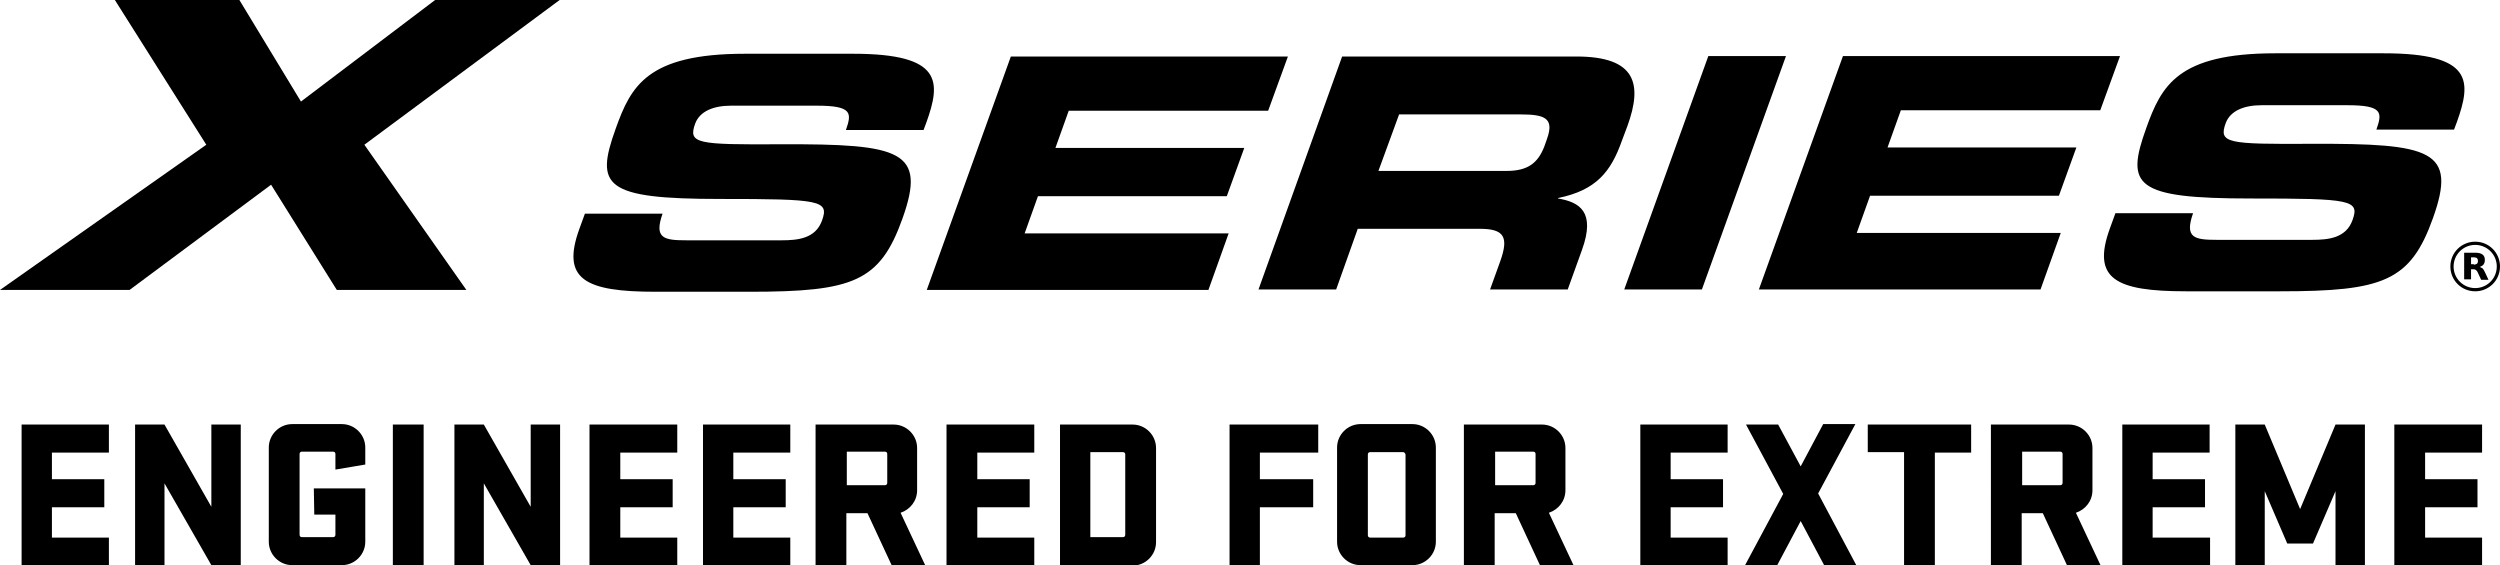 <svg version="1.1" id="Layer_1" xmlns="http://www.w3.org/2000/svg" x="0" y="0" viewBox="0 0 544.1 123" style="enable-background:new 0 0 544.1 123" xml:space="preserve">
  <path class="st0" d="M94.7 0 65.5 22.1 52.1 0H25l19.9 31.5L0 63.1h28.2L59 40.2l14.3 22.9h28.2L79.3 31.5 121.8 0H94.7z"/>
  <path style="fill:none" d="M0 0h544.1v63.7H0z"/>
  <path class="st0" d="M127.3 46.5h16.9c-1.9 5.4.3 5.8 5.2 5.8h20.7c3.6 0 7.4-.4 8.8-4.3 1.6-4.4-.3-4.7-22.1-4.7-25.4 0-27.3-2.8-22.8-15.3 3.3-9.2 6.8-16.3 28.1-16.3h23.6c19.5 0 19.1 6.1 15.9 15l-.6 1.6h-16.9c1.3-3.7 1.4-5.3-6.3-5.3h-18.7c-3.8 0-6.8 1.2-7.8 3.9-1.6 4.4.4 4.6 18.6 4.5 26.3-.1 31.8 1.4 26.5 16.2-4.9 13.7-10.7 15.9-33.2 15.9h-20.5c-15.4 0-20.6-2.7-16.6-13.7l1.2-3.3zM220 12.3h60.3L276 24.1h-43.4l-2.9 8.1h41.1L267 42.7h-41.1l-2.9 8.1h44.4L263 63.1h-61.3zM343.1 12.3h-51L273.9 63h16.9l4.7-13.2h26.6c5.3 0 6.3 1.8 4.4 7.1l-2.2 6.1h16.9l3.1-8.6c3-8.3-.5-10.4-5.2-11.2v-.1c8.3-1.7 11.5-5.7 13.9-12.5l1.2-3.2c3.3-9.1 1.9-15.1-11.1-15.1zm-6.4 17.9-.6 1.7c-1.4 3.6-3.6 5.3-8.2 5.3H300l4.5-12.3h26.4c5.3 0 7.4.8 5.8 5.3zM371.8 12.2h16.9L370.4 63h-16.9zM401.1 12.2h60.3L457.1 24h-43.4l-2.9 8.1h41.1l-3.8 10.5H407l-2.9 8.1h44.4L444.1 63h-61.3zM460.4 46.4h16.9c-1.9 5.4.3 5.8 5.2 5.8h20.7c3.6 0 7.4-.4 8.8-4.3 1.6-4.4-.3-4.7-22.1-4.7-25.4 0-27.3-2.8-22.8-15.3 3.3-9.2 6.8-16.3 28.1-16.3h23.6c19.5 0 19.1 6.1 15.9 15l-.6 1.6h-16.9c1.3-3.7 1.4-5.3-6.3-5.3h-18.7c-3.8 0-6.8 1.2-7.8 3.9-1.6 4.4.4 4.6 18.6 4.5 26.3-.1 31.8 1.4 26.5 16.2-4.9 13.7-10.8 15.9-33.2 15.9h-20.5c-15.4 0-20.6-2.7-16.6-13.7l1.2-3.3z"/>
  <path d="M4.7 92.4h19v6.1H11.3v5.8h11.4v6.1H11.3v6.6h12.4v6.1h-19zM52.4 123H46l-10.2-17.8V123h-6.4V92.4h6.4L46 110.3V92.4h6.4zM68.3 106.3h11.2v11.6c0 2.8-2.3 5.1-5.1 5.1H63.6c-2.8 0-5.1-2.3-5.1-5.1V97.4c0-2.8 2.3-5.1 5.1-5.1h10.8c2.8 0 5.1 2.3 5.1 5.1v3.7l-6.5 1.1v-3.4c0-.3-.2-.5-.5-.5h-6.8c-.3 0-.5.2-.5.5v17.6c0 .3.2.5.5.5h6.8c.3 0 .5-.2.5-.5V112h-4.6l-.1-5.7zM85.5 92.4h6.7V123h-6.7zM121.9 123h-6.4l-10.2-17.8V123h-6.4V92.4h6.4l10.2 17.9V92.4h6.4zM128.4 92.4h19v6.1H135v5.8h11.4v6.1H135v6.6h12.4v6.1h-19.1V92.4zM153 92.4h19v6.1h-12.4v5.8H171v6.1h-11.4v6.6H172v6.1h-19zM196 111.6c2.1-.7 3.6-2.6 3.6-4.9v-9.2c0-2.8-2.3-5.1-5.1-5.1h-17V123h6.7v-11.3h4.6l5.3 11.4h7.3l-5.4-11.5zm-2.9-6.5c0 .3-.2.5-.5.5h-8.3v-7.3h8.3c.3 0 .5.2.5.5v6.3zM206.1 92.4h19v6.1h-12.4v5.8h11.4v6.1h-11.4v6.6h12.4v6.1H206V92.4zM246.5 92.4h-15.8v30.7h15.8c2.8 0 5.1-2.3 5.1-5.1V97.5c0-2.8-2.3-5.1-5.1-5.1zm-1.6 24c0 .3-.2.5-.5.5h-7.1V98.4h7.1c.3 0 .5.2.5.5v17.5zM267.6 123V92.4h19.3v6.1h-12.7v5.8h11.6v6.1h-11.6V123h-6.6zM307.4 92.3h-11.3c-2.8 0-5.1 2.3-5.1 5.1v20.5c0 2.8 2.3 5.1 5.1 5.1h11.3c2.8 0 5.1-2.3 5.1-5.1V97.4c0-2.8-2.3-5.1-5.1-5.1zm-1.5 24.2c0 .3-.2.5-.5.5h-7.2c-.3 0-.5-.2-.5-.5V98.9c0-.3.2-.5.5-.5h7.2c.2 0 .4.2.5.5v17.6zM337.1 111.6c2.1-.7 3.6-2.6 3.6-4.9v-9.2c0-2.8-2.3-5.1-5.1-5.1h-17V123h6.7v-11.3h4.6l5.3 11.4h7.3l-5.4-11.5zm-2.9-6.5c0 .3-.2.5-.5.5h-8.3v-7.3h8.3c.3 0 .5.2.5.5v6.3zM357 92.4h19v6.1h-12.4v5.8H375v6.1h-11.4v6.6H376v6.1h-19zM391.9 101.5l4.9-9.2h7l-8.1 15.1L404 123h-7l-5.1-9.6-5.1 9.6h-7l8.3-15.5-8.1-15.1h7l4.9 9.1zM406.5 92.4H429v6.1h-7.9V123h-6.7V98.4h-7.9zM451.8 111.6c2.1-.7 3.6-2.6 3.6-4.9v-9.2c0-2.8-2.3-5.1-5.1-5.1h-17V123h6.7v-11.3h4.6l5.3 11.4h7.3l-5.4-11.5zm-2.9-6.5c0 .3-.2.5-.5.5h-8.3v-7.3h8.3c.3 0 .5.2.5.5v6.3zM461.9 92.4h19v6.1h-12.4v5.8h11.4v6.1h-11.4v6.6H481v6.1h-19.1zM492.9 106.9V123h-6.4V92.4h6.4l7.7 18.4 7.7-18.4h6.4V123h-6.4v-16.1l-4.9 11.4h-5.6l-4.9-11.4zM521.2 92.4h19v6.1h-12.4v5.8h11.4v6.1h-11.4v6.6h12.4v6.1h-19.1V92.4zM538.7 63.4c-3 0-5.4-2.4-5.4-5.4 0-3 2.4-5.4 5.4-5.4 3 0 5.4 2.4 5.4 5.4 0 3-2.4 5.4-5.4 5.4zm0-10.1c-2.6 0-4.7 2.1-4.7 4.7s2.1 4.7 4.7 4.7 4.7-2.1 4.7-4.7-2.1-4.7-4.7-4.7z"/>
  <path d="M538.4 57.6c.3 0 .5-.1.7-.2.1-.1.2-.3.2-.6s-.1-.5-.2-.6c-.1-.1-.4-.2-.7-.2h-.6v1.5h.6m-.6 1.1v2.2h-1.5V55h2.3c.8 0 1.3.1 1.7.4.4.3.5.7.5 1.2 0 .4-.1.7-.3 1-.2.2-.5.4-.8.5l.6.3c.2.2.3.4.5.8l.8 1.7H540l-.7-1.5c-.1-.3-.3-.5-.4-.6-.1-.1-.3-.2-.6-.2h-.5"/>
</svg>
